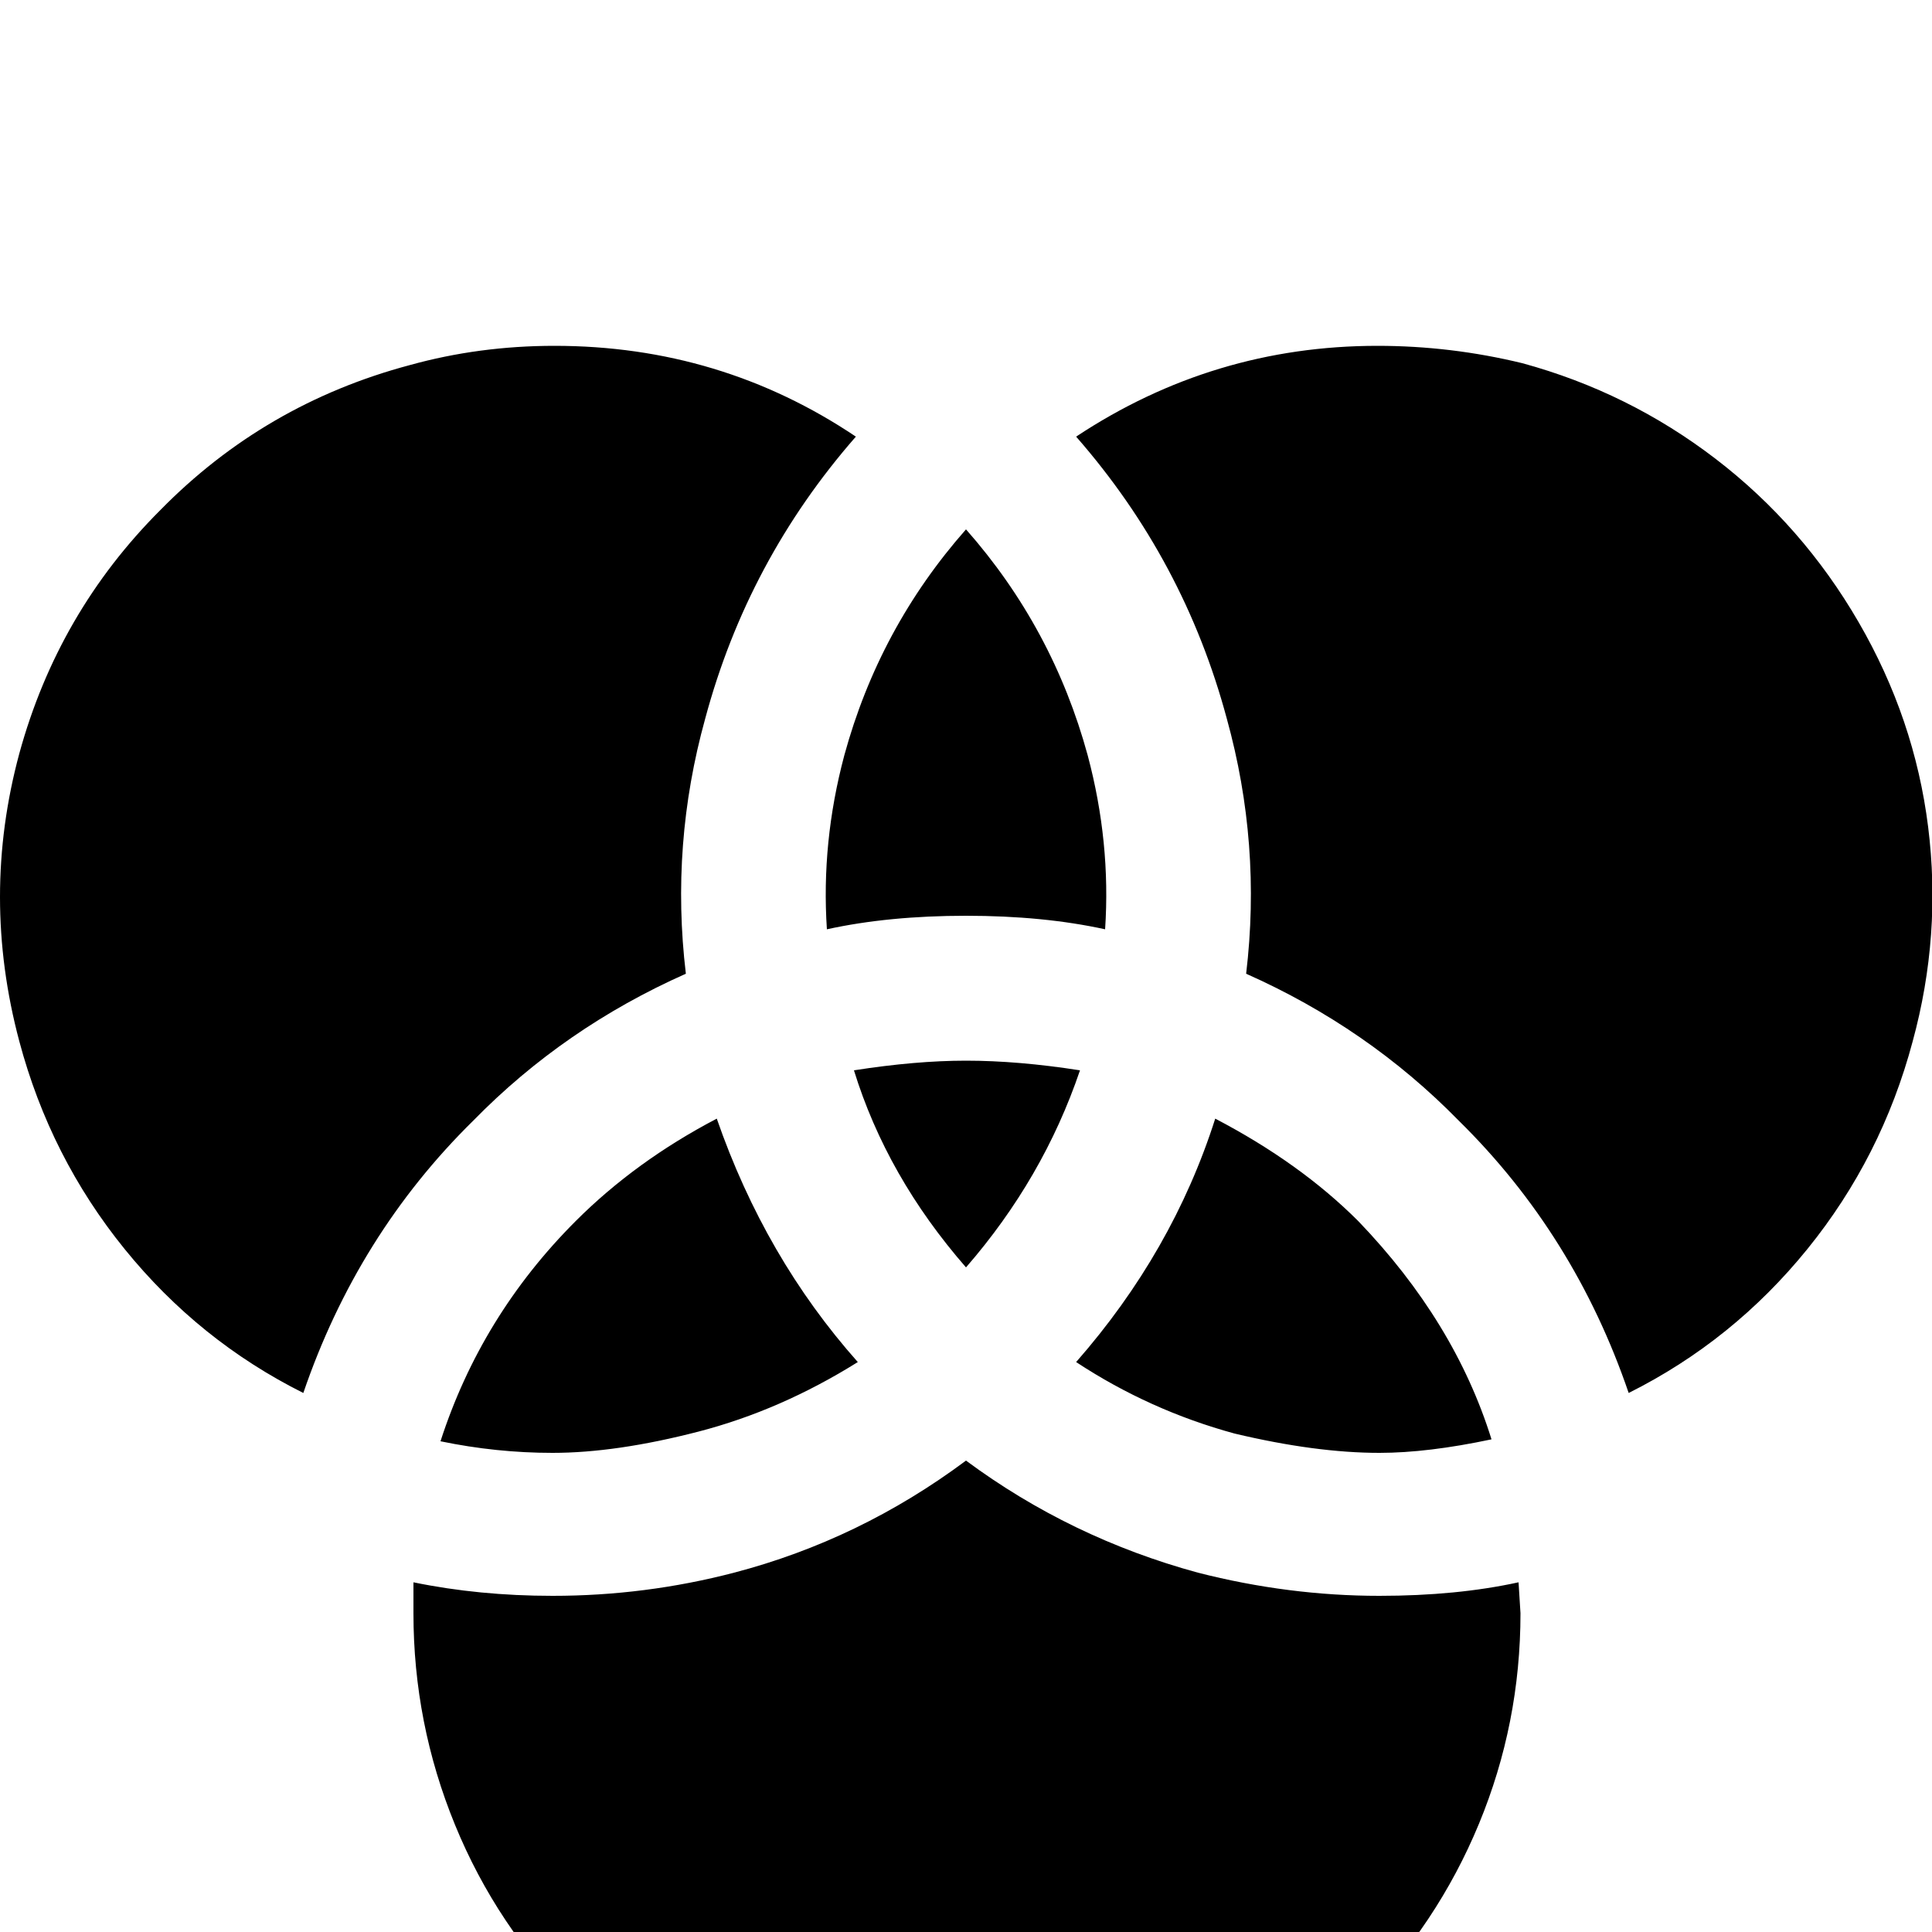 <svg xmlns="http://www.w3.org/2000/svg" viewBox="0 -1000 1000 1000">
	<path fill="#000000" d="M371 -421Q329 -399 298 -368Q249 -319 228 -254Q257 -248 286 -248Q319 -248 361.5 -259Q404 -270 444 -295Q396 -349 371 -421ZM703 -368Q673 -398 629 -421Q607 -352 557 -295Q595 -270 639 -258Q681 -248 714 -248Q739 -248 772 -255Q753 -316 703 -368ZM500 -451Q474 -451 442 -446Q459 -391 500 -344Q540 -390 559 -446Q527 -451 500 -451ZM563 -609Q545 -675 500 -726Q455 -675 437 -609Q425 -564 428 -519Q460 -526 500 -526Q540 -526 572 -519Q575 -564 563 -609ZM962 -678Q933 -728 888 -762.5Q843 -797 788 -812Q751 -821 713 -821Q628 -821 557 -774Q613 -710 635 -628Q653 -563 645 -496Q708 -468 755 -420Q815 -361 843 -279Q897 -306 935.5 -353.5Q974 -401 990 -461Q1005 -516 998 -572Q991 -628 962 -678ZM786 -181Q754 -174 714 -174Q667 -174 620 -186Q554 -204 500 -244Q445 -203 380 -186Q334 -174 286 -174Q248 -174 214 -181V-165Q214 -108 235.5 -55.5Q257 -3 297.5 37.5Q338 78 390.5 99.5Q443 121 500.5 121Q558 121 610.5 99.5Q663 78 703.5 37Q744 -4 765.5 -56Q787 -108 787 -165ZM443 -774Q373 -821 287 -821Q248 -821 212 -811Q137 -791 83 -736Q30 -683 10 -610Q-10 -536 10 -461Q26 -401 64.5 -353.5Q103 -306 157 -279Q185 -361 245 -420Q292 -468 355 -496Q347 -563 365 -628Q387 -710 443 -774Z"/>
</svg>